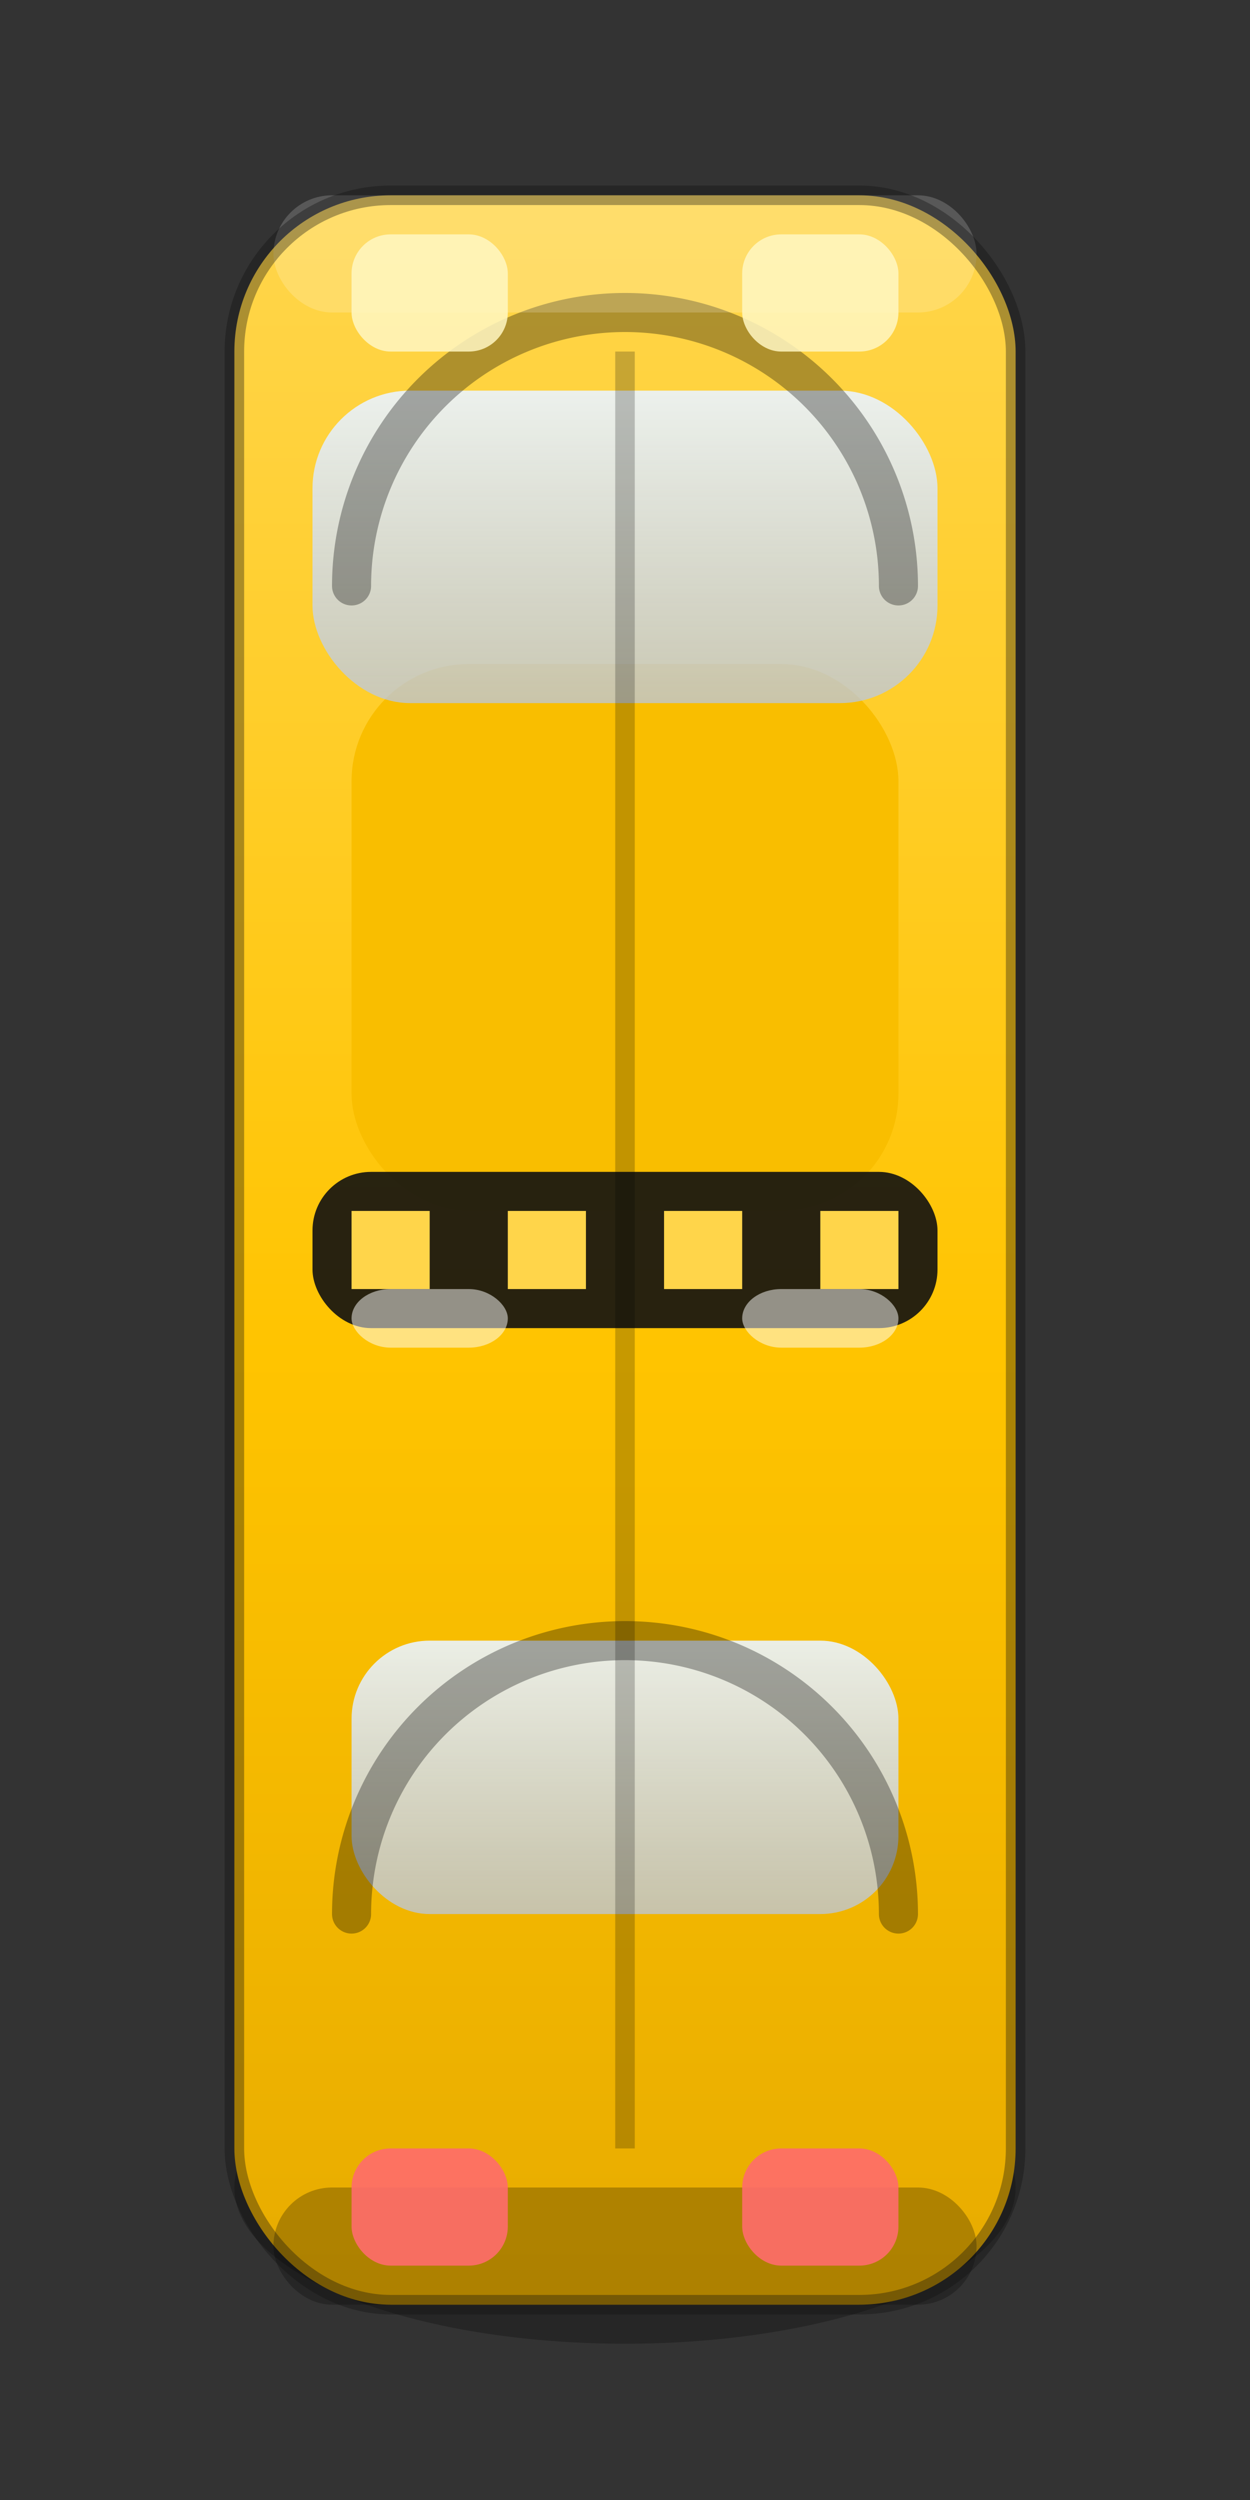 <?xml version="1.0" encoding="UTF-8"?>
<svg xmlns="http://www.w3.org/2000/svg" width="64" height="128" viewBox="0 0 64 128">
  <rect x="0" y="0" width="64" height="128" fill="#333333" stroke="none"/>
  <defs>
    <linearGradient id="bodyY" x1="0" y1="0" x2="0" y2="1">
      <stop offset="0" stop-color="#FFD54A"/>
      <stop offset="0.55" stop-color="#FFC400"/>
      <stop offset="1" stop-color="#E8AC00"/>
    </linearGradient>
    <linearGradient id="glassY" x1="0" y1="0" x2="0" y2="1">
      <stop offset="0" stop-color="#EAF4FF" stop-opacity="0.9"/>
      <stop offset="1" stop-color="#B9C7E2" stop-opacity="0.75"/>
    </linearGradient>
    <linearGradient id="shadowY" x1="0" y1="0" x2="0" y2="1">
      <stop offset="0" stop-color="#000" stop-opacity="0.25"/>
      <stop offset="1" stop-color="#000" stop-opacity="0.5"/>
    </linearGradient>
  </defs>
  <!-- soft shadow -->
  <ellipse cx="32" cy="112" rx="20" ry="8" fill="#000" opacity="0.25"/>

  <!-- body -->
  <rect x="12" y="10" width="40" height="108" rx="8" fill="url(#bodyY)"/>
  <!-- roof panel -->
  <rect x="18" y="34" width="28" height="28" rx="6" fill="#F9BE00"/>

  <!-- checker stripe -->
  <g transform="translate(16,60)">
    <rect x="0" y="0" width="32" height="8" rx="3" fill="#111" opacity="0.9"/>
    <g fill="#FFD54A">
      <rect x="2" y="2" width="4" height="4"/>
      <rect x="10" y="2" width="4" height="4"/>
      <rect x="18" y="2" width="4" height="4"/>
      <rect x="26" y="2" width="4" height="4"/>
    </g>
  </g>

  <!-- windows -->
  <rect x="16" y="20" width="32" height="16" rx="5" fill="url(#glassY)"/>
  <rect x="18" y="84" width="28" height="14" rx="4" fill="url(#glassY)"/>

  <!-- doors split line -->
  <rect x="31.5" y="18" width="1" height="92" fill="#000" opacity="0.22"/>

  <!-- door handles -->
  <rect x="18" y="66" width="8" height="3" rx="2" fill="#fff" opacity="0.5"/>
  <rect x="38" y="66" width="8" height="3" rx="2" fill="#fff" opacity="0.5"/>

  <!-- wheel arches -->
  <g fill="none" stroke="#000" opacity="0.32" stroke-width="2" stroke-linecap="round">
    <path d="M18 30 a10 10 0 0 1 28 0"/>
    <path d="M18 98 a10 10 0 0 1 28 0"/>
  </g>

  <!-- bumpers gloss -->
  <rect x="14" y="10" width="36" height="6" rx="3" fill="#fff" opacity="0.18"/>
  <rect x="14" y="112" width="36" height="6" rx="3" fill="#000" opacity="0.25"/>

  <!-- headlights -->
  <g opacity="0.85">
    <rect x="18" y="12" width="8" height="6" rx="2" fill="#FFF7C2"/>
    <rect x="38" y="12" width="8" height="6" rx="2" fill="#FFF7C2"/>
  </g>
  <!-- taillights -->
  <g opacity="0.9">
    <rect x="18" y="110" width="8" height="6" rx="2" fill="#FF6B6B"/>
    <rect x="38" y="110" width="8" height="6" rx="2" fill="#FF6B6B"/>
  </g>

  <!-- subtle outer stroke -->
  <rect x="12" y="10" width="40" height="108" rx="8" fill="none" stroke="#111" stroke-opacity="0.35"/>
</svg>
